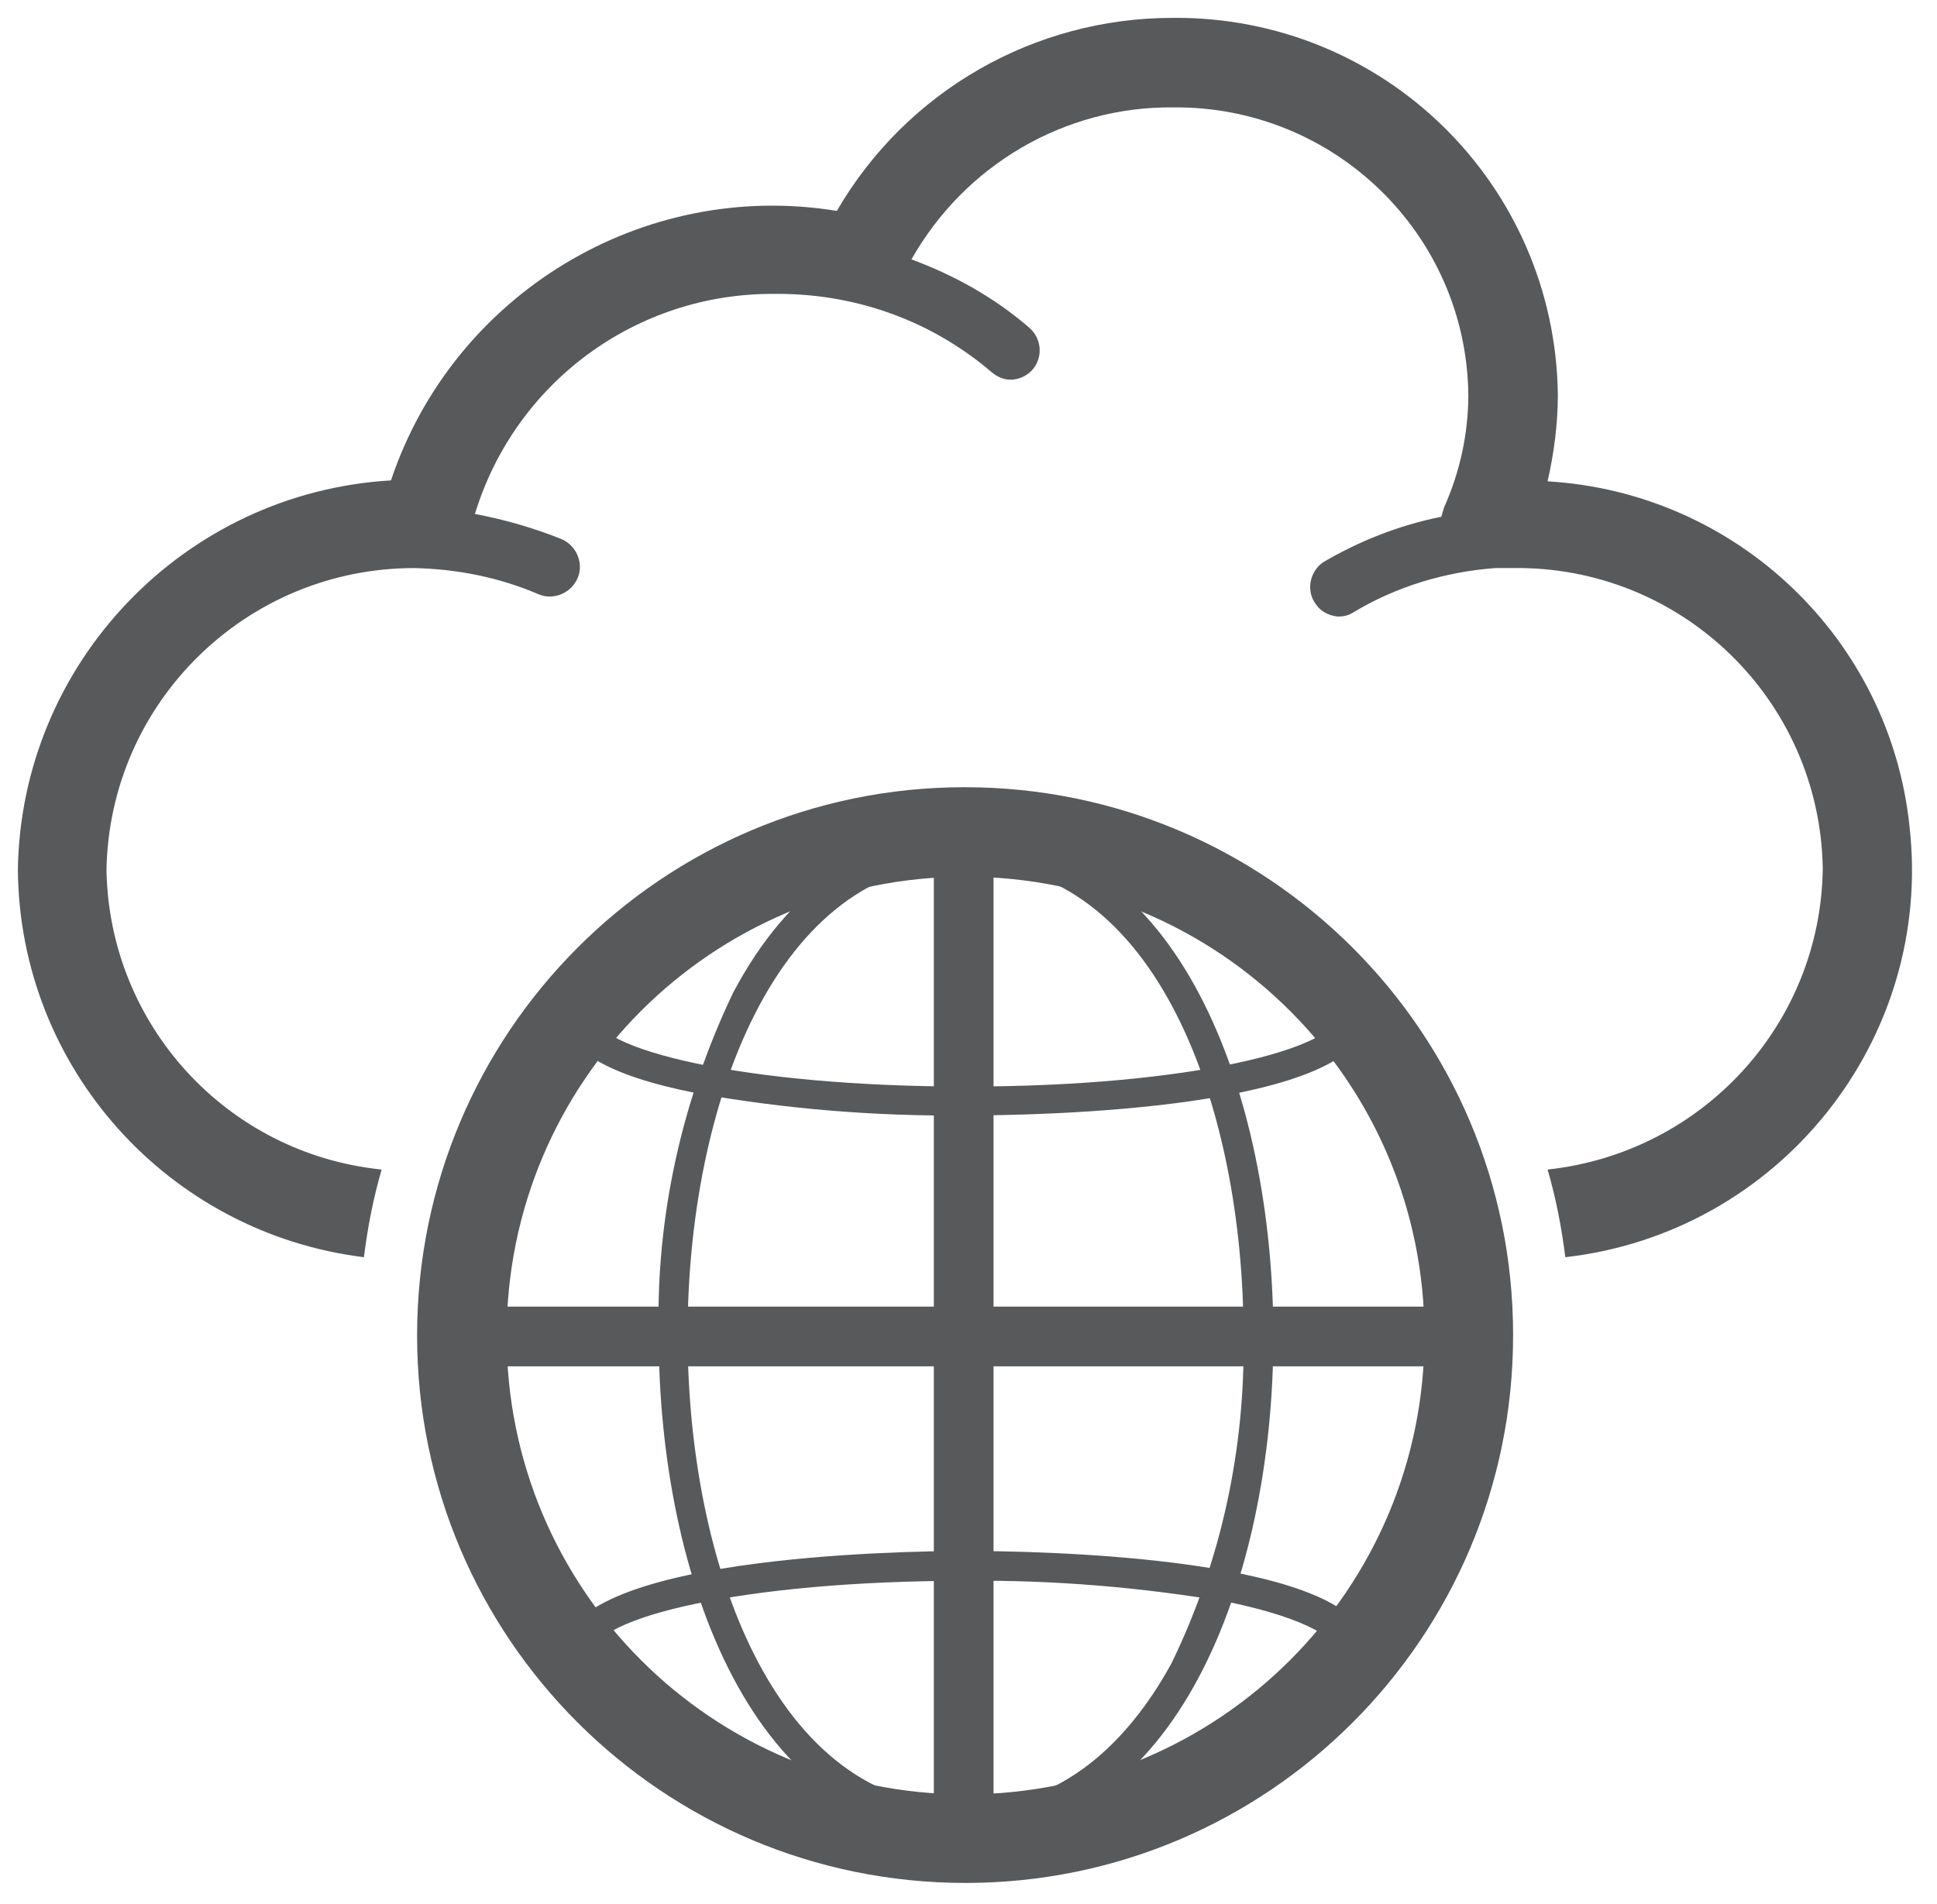 <?xml version="1.0" encoding="iso-8859-1"?>
<!-- Generator: Adobe Illustrator 23.0.3, SVG Export Plug-In . SVG Version: 6.00 Build 0)  -->
<!-- <svg version="1.1"
	 id="svg87247" xmlns:cc="http://creativecommons.org/ns#" xmlns:dc="http://purl.org/dc/elements/1.1/" xmlns:rdf="http://www.w3.org/1999/02/22-rdf-syntax-ns#" xmlns:svg="http://www.w3.org/2000/svg"
	 xmlns="http://www.w3.org/2000/svg" xmlns:xlink="http://www.w3.org/1999/xlink" x="0px" y="0px" viewBox="0 0 53.2 52.3"
	 style="enable-background:new 0 0 53.2 52.3;" xml:space="preserve"> -->

<svg width="100%" height="100%" viewBox="-0.5 -0.5 54.2 53.3" xmlns="http://www.w3.org/2000/svg" xmlns:svg="http://www.w3.org/2000/svg" xmlns:se="http://svg-edit.googlecode.com" data-name="Layer 1">

<style type="text/css">
	.st0{fill:#58595B;stroke:none;stroke-width:2;}
</style>
<g id="layer1" transform="translate(353.334,-289.285)">
	<g id="Layer_2-618-3" transform="matrix(0.261,0,0,0.261,-353.334,289.285)">
		<g id="Layer_1-2-79-8">
			<path id="path2850-0" class="st0" d="M164,49.7c0.7-3.1,1.1-6.2,1.1-9.3C164.8,17.8,146.4-0.2,123.8,0c-14.8,0-28.5,7.8-36,20.7
				C67,17.3,46.7,29.6,40,49.6C17.8,50.9,0.3,69.2,0,91.4c0.2,21.2,16.1,38.9,37.1,41.5c0.4-3.2,1-6.3,1.9-9.4
				c-16.6-1.7-29.2-15.5-29.5-32.1c0.3-18,15-32.4,33-32.4c4.6,0.1,9.1,1,13.3,2.8c1.6,0.7,3.5-0.1,4.2-1.7c0.7-1.6-0.1-3.5-1.7-4.2
				c-3-1.2-6.1-2.1-9.3-2.7c4.3-14.1,17.3-23.7,32.1-23.6h0.8c8.3,0.1,16.2,3,22.5,8.4c0.6,0.5,1.3,0.8,2,0.8c0.9,0,1.8-0.4,2.4-1.1
				c1.1-1.3,1-3.3-0.4-4.5c0,0,0,0,0,0c-3.7-3.2-8-5.6-12.6-7.3c5.7-10.1,16.4-16.4,28-16.3c17.3-0.2,31.5,13.6,31.7,30.8
				c0,4.2-0.9,8.3-2.6,12.1c-0.1,0.3-0.2,0.7-0.3,1c-4.5,0.9-8.8,2.6-12.7,4.9c-1.4,1-1.8,3-0.8,4.4c0.5,0.8,1.4,1.3,2.4,1.4
				c0.6,0,1.1-0.1,1.6-0.4c4.6-2.8,9.9-4.4,15.3-4.8h1.8c18.1-0.3,33,14.1,33.3,32.2c-0.2,16.7-12.9,30.5-29.5,32.3
				c0.9,3.1,1.5,6.2,1.9,9.4c22.9-2.6,39.5-23.3,36.9-46.2C200.7,66.6,184.3,50.9,164,49.7z"/>
			<path id="path2852-4" class="st0" d="M101.6,200c-32.5,0-58.8-26.3-58.8-58.7c0-32.5,26.3-58.8,58.7-58.8
				c32.5,0,58.8,26.3,58.8,58.7c0,0,0,0,0,0.1C160.3,173.7,134,200,101.6,200z M101.6,92.1c-27.2,0-49.2,22-49.2,49.2
				s22,49.2,49.2,49.2s49.2-22,49.2-49.2l0,0C150.8,114.1,128.8,92.1,101.6,92.1z"/>
			<path id="path2854-7" class="st0" d="M153.8,144.6H49.4c-1.8,0-3.2-1.4-3.2-3.2s1.4-3.2,3.2-3.2h104.4c1.8,0,3.2,1.4,3.2,3.2
				S155.6,144.6,153.8,144.6z"/>
			<path id="path2856-6" class="st0" d="M101.6,117.7c-9.7,0.1-19.4-0.7-28.9-2.4c-9.6-1.9-14.2-4.7-14.2-8.5c0-0.9,0.7-1.6,1.6-1.6
				c0.9,0,1.6,0.7,1.6,1.6c0,3.8,16.1,7.8,40,7.8c24,0,40-4.1,40-7.9c0-0.9,0.7-1.6,1.6-1.6c0.9,0,1.6,0.7,1.6,1.6
				C144.8,117.2,108.8,117.7,101.6,117.7z"/>
			<path id="path2858-8" class="st0" d="M143.2,177c-0.9,0-1.6-0.7-1.6-1.6c0,0,0,0,0,0c0-1.4-3.1-3.7-11.7-5.5
				c-9.4-1.6-18.8-2.4-28.3-2.3c-24,0-40,4-40,7.8c0,0.9-0.7,1.6-1.6,1.6c-0.9,0-1.6-0.7-1.6-1.6c0.1-10.4,36.1-11,43.3-11
				c7.2,0,43.2,0.5,43.2,10.9C144.8,176.2,144.2,177,143.2,177C143.3,177,143.2,177,143.2,177z"/>
			<path id="path2860-9" class="st0" d="M101.4,196.7c-1.8,0-3.2-1.4-3.2-3.2l0,0V89.1c0-1.8,1.4-3.2,3.2-3.2c1.8,0,3.2,1.4,3.2,3.2
				v104.4C104.5,195.3,103.1,196.7,101.4,196.7C101.4,196.7,101.4,196.7,101.4,196.7z"/>
			<path id="path2862-2-0" class="st0" d="M101.6,195.1c-0.9,0-1.6-0.7-1.6-1.6c0-0.9,0.7-1.6,1.6-1.6c11.3,0,18.3-8.5,22.1-15.5
				c5.3-10.9,7.9-23,7.7-35.1c0-24.4-9.3-50.6-29.7-50.6c-0.9,0-1.6-0.7-1.6-1.6s0.7-1.6,1.6-1.6c22.7,0,32.9,27.9,32.9,53.9
				S124.2,195.1,101.6,195.1z"/>
			<path id="path2864-0-6" class="st0" d="M101.6,195.1c-22.7,0-32.9-27.9-32.9-53.9c-0.3-12.7,2.5-25.2,8-36.7
				c6-11.3,14.6-17.1,24.9-17.1c0.9,0,1.6,0.7,1.6,1.6c0,0.9-0.7,1.6-1.6,1.6c-20.4,0-29.8,26.2-29.8,50.6s9.3,50.6,29.8,50.6
				c0.9,0,1.6,0.7,1.6,1.6C103.2,194.3,102.5,195.1,101.6,195.1L101.6,195.1z"/>
		</g>
	</g>
</g>
</svg>

